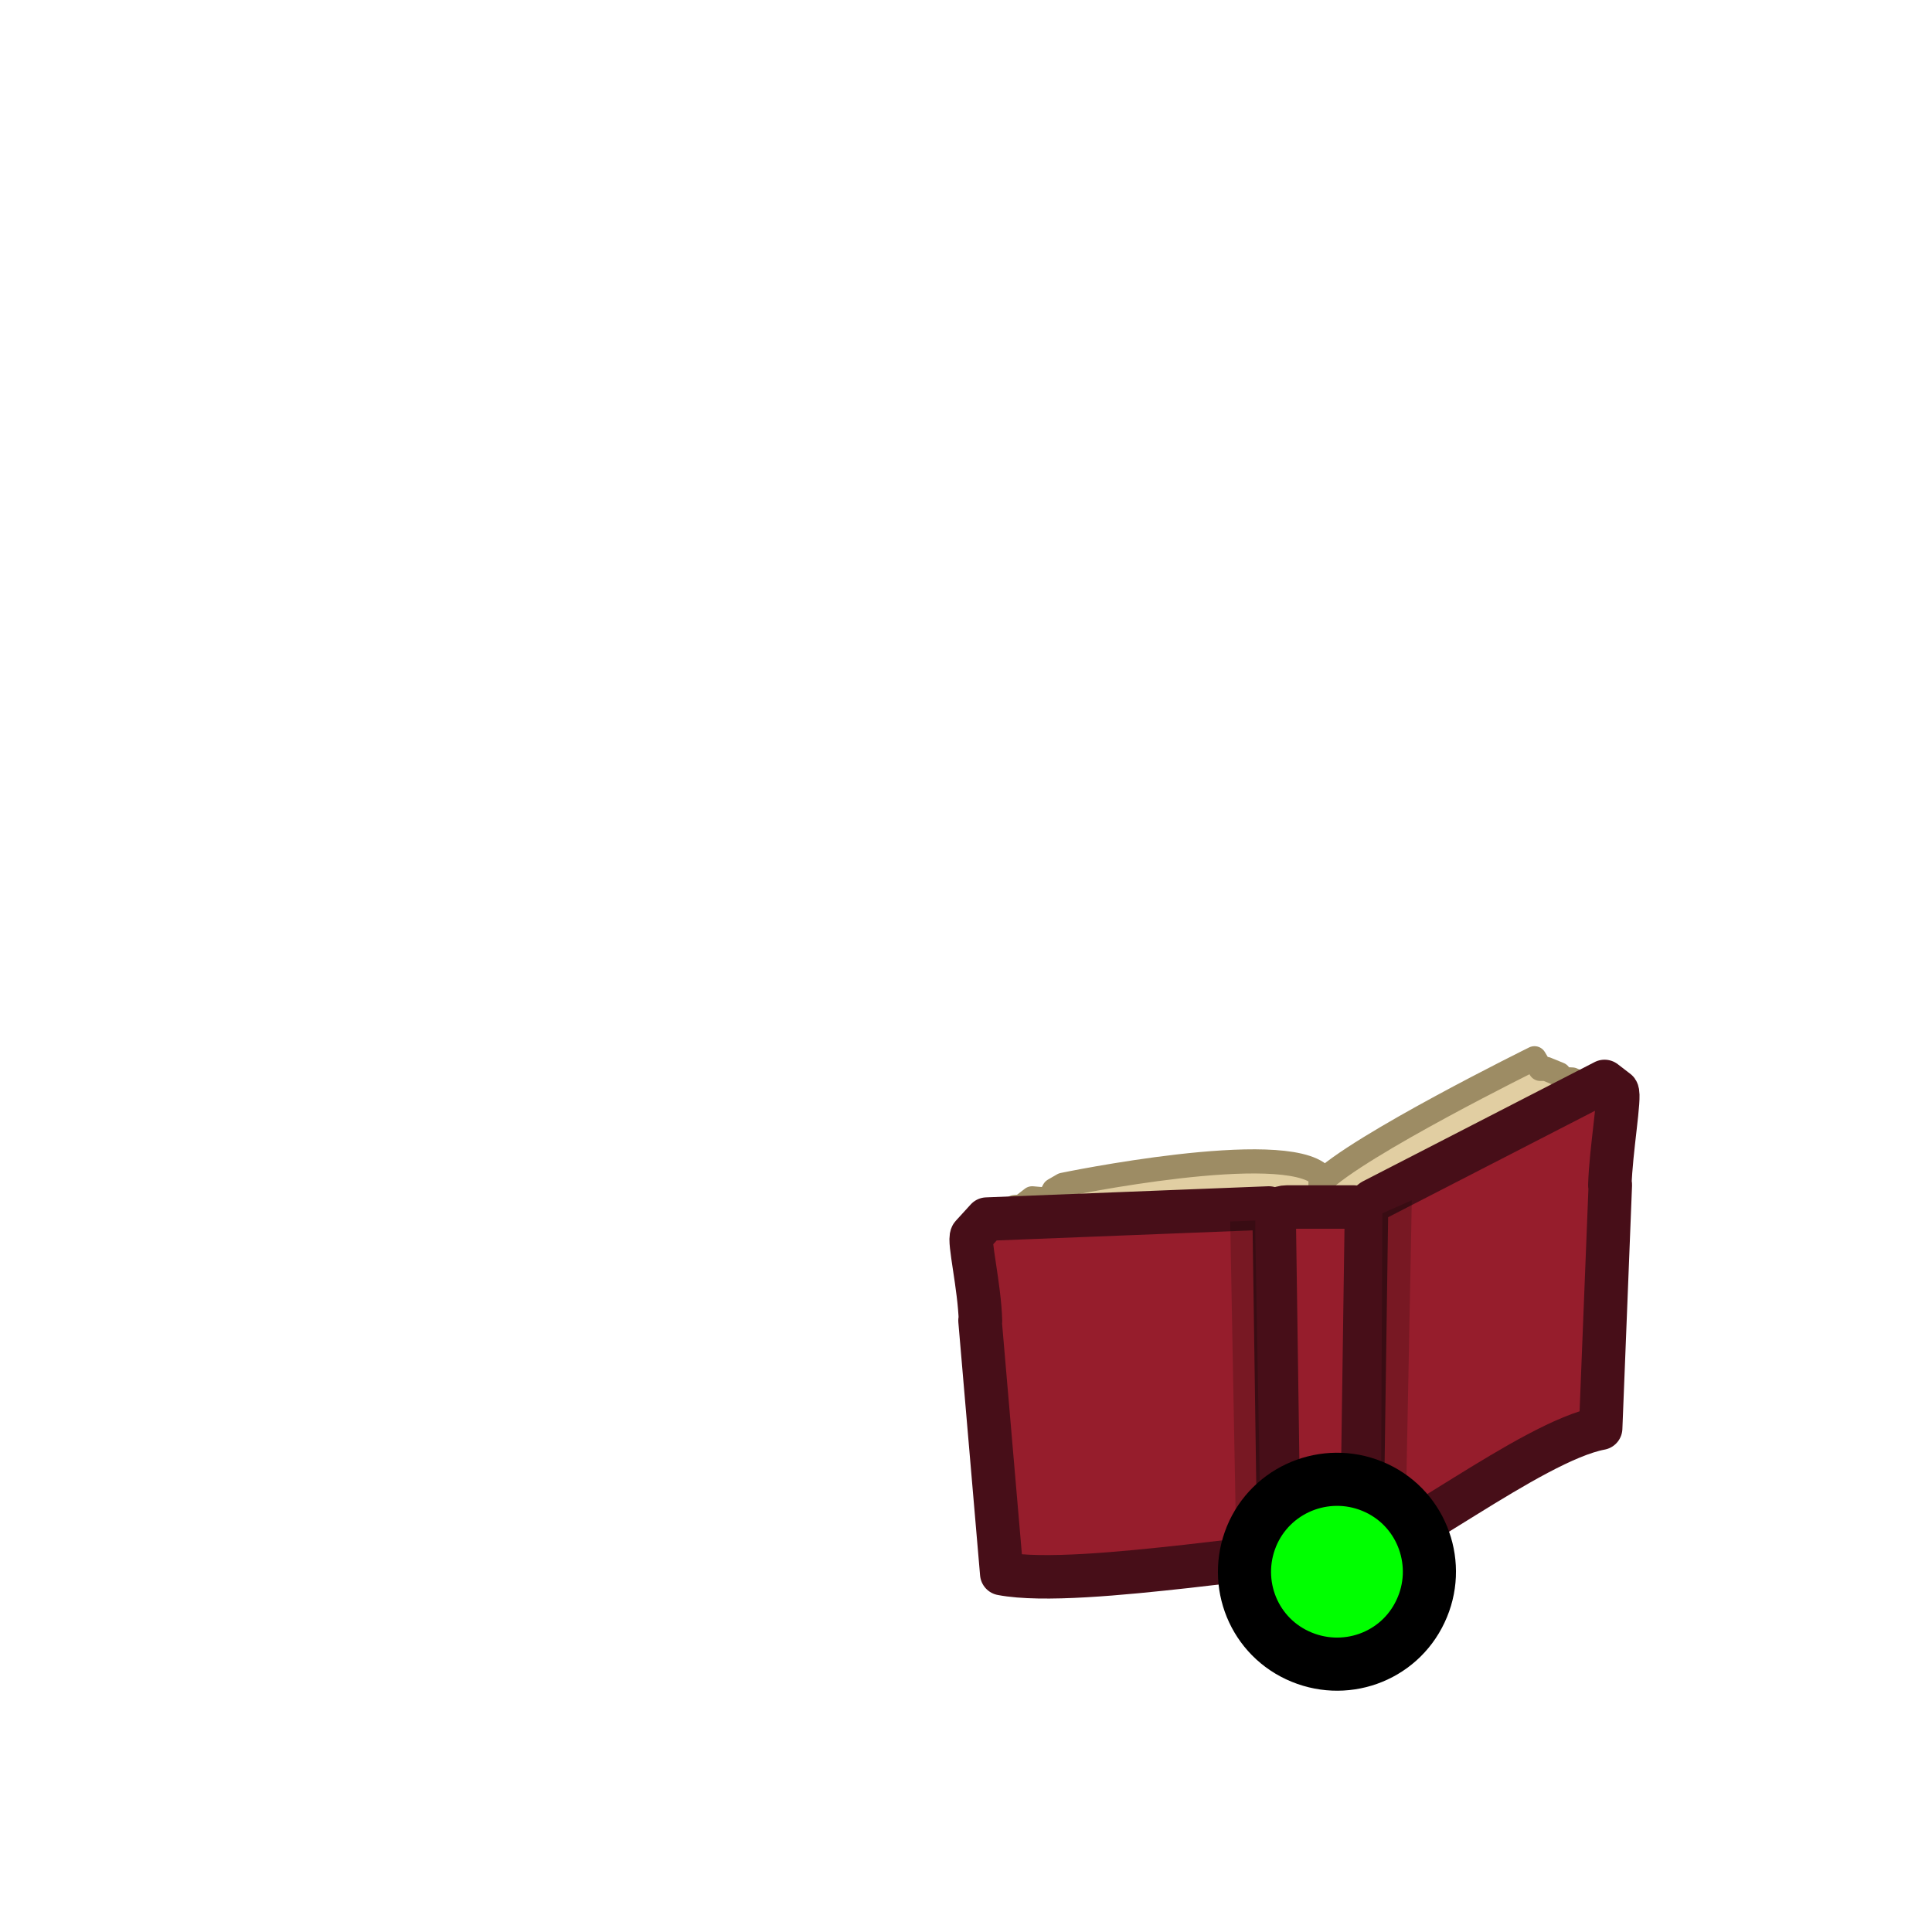 <?xml version="1.0" encoding="utf-8"?>
<!-- Generator: Adobe Illustrator 17.1.0, SVG Export Plug-In . SVG Version: 6.00 Build 0)  -->
<!DOCTYPE svg PUBLIC "-//W3C//DTD SVG 1.1//EN" "http://www.w3.org/Graphics/SVG/1.1/DTD/svg11.dtd">
<svg version="1.1" id="Layer_3" xmlns="http://www.w3.org/2000/svg" xmlns:xlink="http://www.w3.org/1999/xlink" x="0px" y="0px"
	 viewBox="0 0 400 400" enable-background="new 0 0 400 400" xml:space="preserve">
<path fill="#E1CEA2" stroke="#9D8C64" stroke-width="5" stroke-linejoin="round" d="M207.8,251.1l2.3-1.2l1.4-0.1l2.2-1.7l3.4,0.3
	l1.1-2l1.9-1.1c0,0,45.7-9.5,53.4-1.9v7.8l-68.4,3.7L207.8,251.1"/>
<path fill="#E1CEA2" stroke="#9D8C64" stroke-width="5" stroke-linejoin="round" d="M327.8,224.5l-2.3-1l-2-0.1l-0.7-1l-2.7-1.1
	l-1.2,0l-0.6-1.2l-0.6-1c0,0-36.7,18.1-44.3,25.8v7.8l57.1-24.4L327.8,224.5"/>
<g id="fill::book_x26__x26_book-f:darker::stroke::outline">
	<path fill="#961D2C" stroke="#470E18" stroke-width="9" stroke-linejoin="round" d="M204.3,252.4l-3.1,3.4
		c-0.7,1,1.6,10.5,1.8,17.7l-0.1-0.1l4.5,52.4c8.4,1.6,24.7,0,38.3-1.5c9.7-1.1,18-2.2,21.1-2.2l-1.2-69.4l-2.9-2.6L204.3,252.4z"/>
	<path fill="#961D2C" stroke="#470E18" stroke-width="9" stroke-linejoin="round" d="M332.2,223.9l2.6,2c0.7,1-1.3,12.3-1.5,19.5
		l0.1-0.1l-2,50.4c-14.4,2.7-43.8,26.3-51.3,26.4l0.4-70.6l3.7-2.9L332.2,223.9z"/>
	<path fill="#961D2C" stroke="#470E18" stroke-width="9" stroke-linejoin="round" d="M266.4,249.9h14c1.4,0,2.5,0.8,2.5,1.8l-1,70
		c0,0.7-1,1-2.3,1h-12.5c-1.2,0-2.2-0.2-2.3-1l-1-70C263.8,250.7,265,249.9,266.4,249.9z"/>
</g>
<g>
	<path opacity="0.2" fill="#030500" d="M259.9,255.9l1.1,60.8c-1.5,0.2-3.2,0.3-5.1,0.6l-1.2-64.4l5.2-0.2V255.9z"/>
	<path opacity="0.2" fill="#030500" d="M286.2,251.2l-0.3,62.4c1.4-0.7,2.9-1.6,4.4-2.6c0.2-0.1,0.5-0.3,0.8-0.5l1.2-62L286.2,251.2
		z"/>
</g>
<path id="snoo-body-f::fill::hand" fill="#00FF00" stroke="#000000" stroke-width="11" d="M285,308.1c9.6,4.5,13.6,16,9.1,25.5
	c-4.5,9.6-15.9,13.6-25.5,9.1c-9.6-4.5-13.6-15.9-9.1-25.5C264,307.7,275.4,303.6,285,308.1z"/>
</svg>
